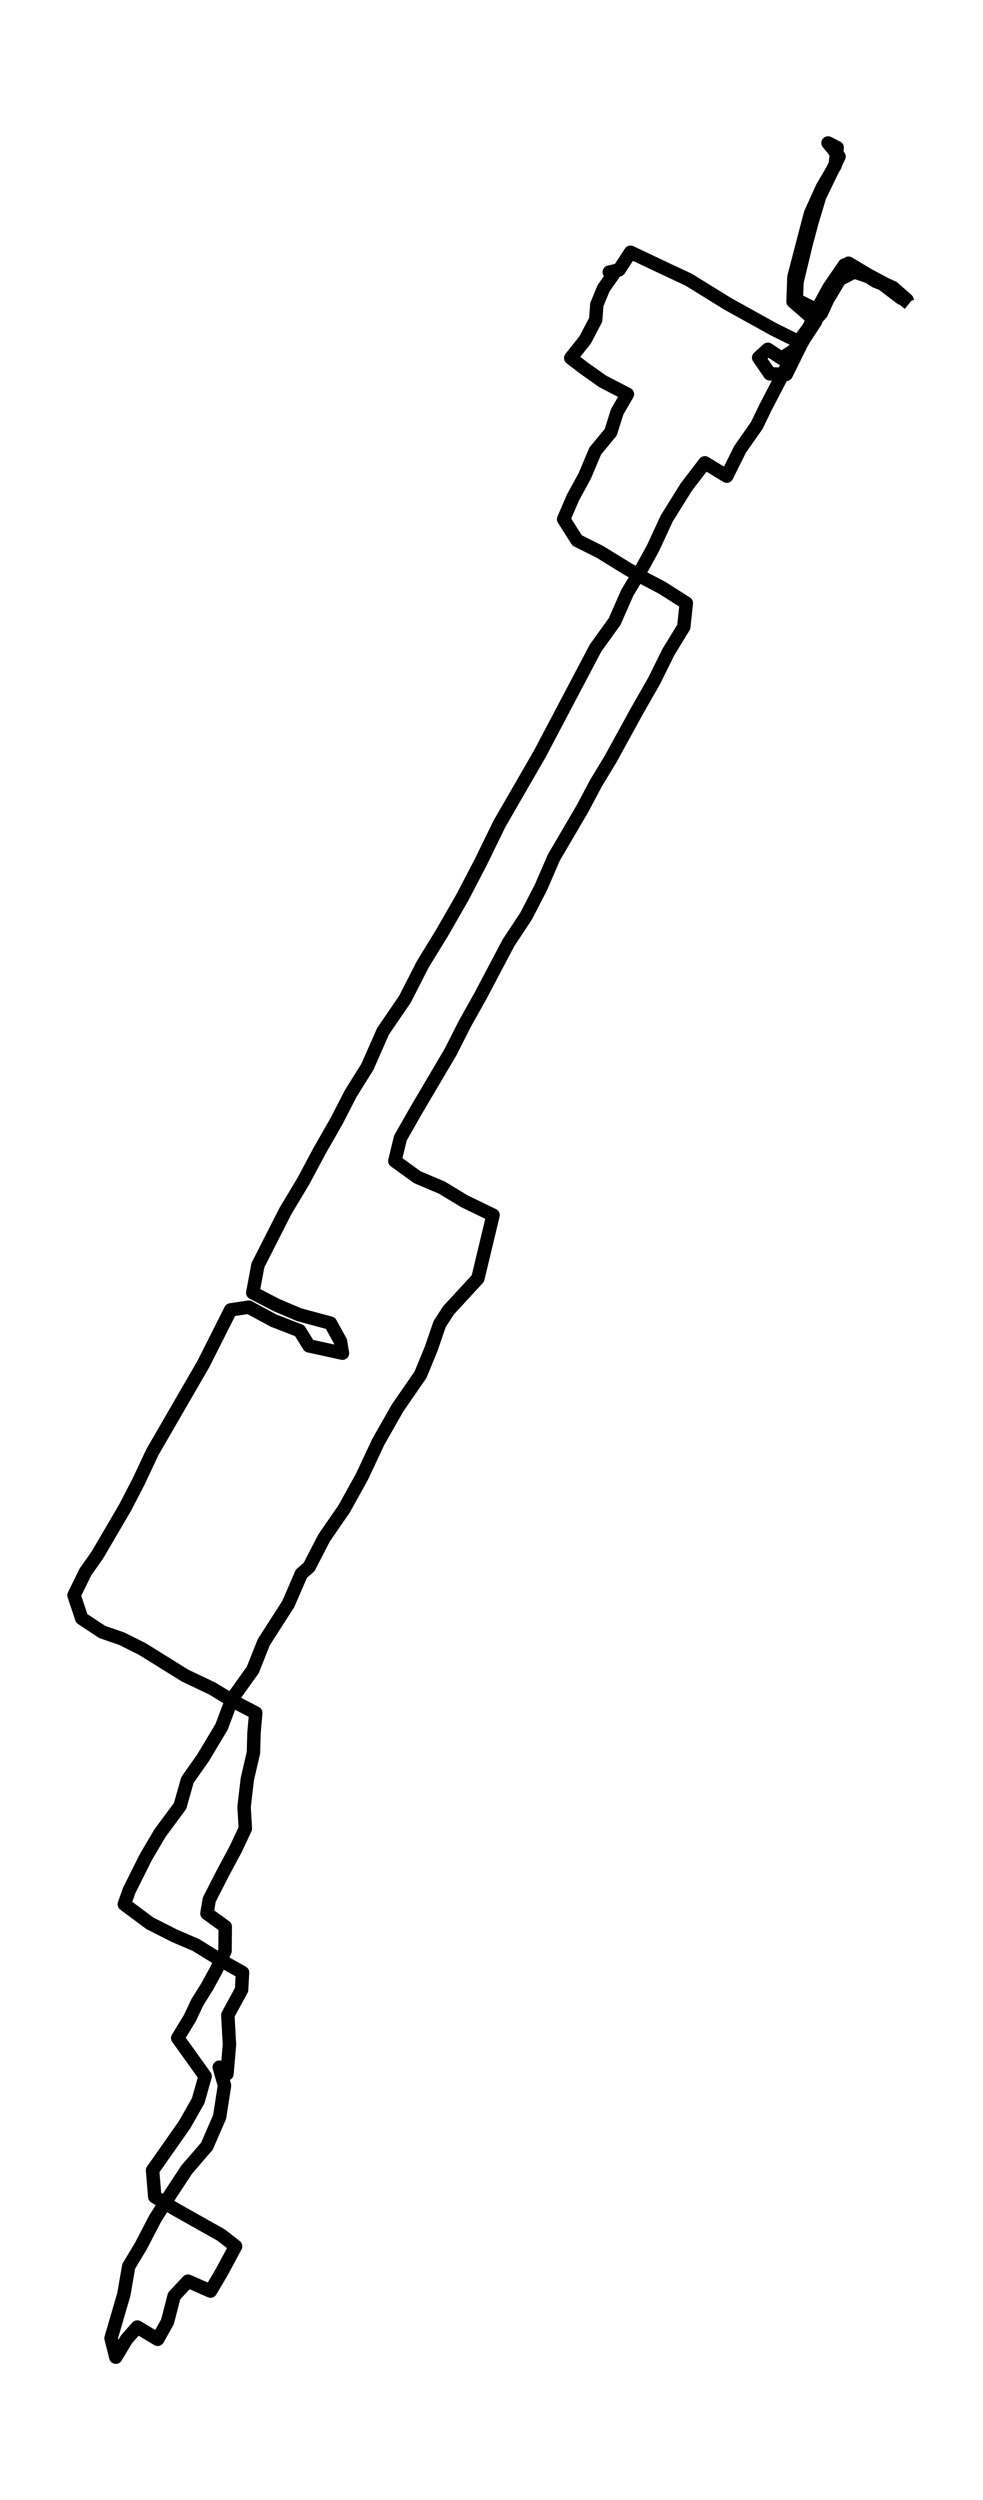 <?xml version="1.0" encoding="utf-8" standalone="no"?>
<!DOCTYPE svg PUBLIC "-//W3C//DTD SVG 1.1//EN"
  "http://www.w3.org/Graphics/SVG/1.1/DTD/svg11.dtd">
<svg height="558pt" version="1.1" viewBox="0 0 219.43 558" width="219.43pt" xmlns="http://www.w3.org/2000/svg" xmlns:xlink="http://www.w3.org/1999/xlink">
 <defs>
  <style type="text/css">*{stroke-linecap:butt;stroke-linejoin:round;}</style>
 </defs>
 <g id="figure_1">
  <g id="patch_1">
   <path d="M 0 558 
L 219.43 558 
L 219.43 0 
L 0 0 
z
" style="fill:none;"/>
  </g>
  <g id="axes_1">
   <g id="LineCollection_1">
    <path clip-path="url(#pb890494bbe)" d="M 202.91 67.785 
L 200.042 65.447 
L 195.586 62.344 
L 188.262 59.856 
L 185.181 64.263 
L 182.901 69.469 
L 177.748 66.883 
L 177.914 62.907 
L 179.946 54.444 
L 181.317 49.319 
L 182.992 43.808 
L 187.292 34.931 
L 184.842 31.909 
L 186.883 32.955 
L 186.421 36.937 
L 183.519 41.907 
L 180.916 47.681 
L 177.226 61.81 
L 177.026 67.291 
L 182.074 71.704 
L 176.23 80.656 
L 170.842 90.998 
L 168.932 94.957 
L 165.215 100.26 
L 162.226 106.27 
L 157.334 103.294 
L 153.174 108.741 
L 148.844 115.699 
L 145.763 122.346 
L 143.435 126.587 
L 140.014 132.321 
L 137.203 138.716 
L 132.951 144.622 
L 120.518 168.22 
L 111.467 183.906 
L 107.332 192.392 
L 103.237 200.252 
L 98.698 208.17 
L 94.373 215.214 
L 90.382 223.04 
L 85.504 230.164 
L 82.005 238.116 
L 78.289 244.058 
L 75.142 250.188 
L 71.378 256.767 
L 67.727 263.599 
L 63.706 270.31 
L 57.57 282.381 
L 56.425 288.529 
L 61.717 291.276 
L 66.774 293.43 
L 73.763 295.309 
L 76 299.377 
L 76.443 302.014 
L 68.976 300.383 
L 66.883 296.998 
L 61.043 294.729 
L 55.52 291.741 
L 51.486 292.35 
L 45.415 304.399 
L 34.048 324.049 
L 30.915 330.708 
L 27.93 336.466 
L 21.75 347.032 
L 19.065 350.853 
L 16.52 356.047 
L 18.247 361.218 
L 22.834 364.24 
L 27.181 365.74 
L 31.794 368.05 
L 41.351 373.991 
L 47.356 376.846 
L 52.034 379.685 
L 57.091 382.305 
L 56.695 386.786 
L 56.582 391.142 
L 55.207 397.083 
L 54.484 403.271 
L 54.767 408.109 
L 52.583 412.757 
L 49.802 417.928 
L 46.712 423.984 
L 46.194 427.052 
L 50.276 430.006 
L 50.233 435.447 
L 48.296 439.624 
L 46.273 443.324 
L 44.084 446.835 
L 42.378 450.432 
L 39.671 454.867 
L 45.785 463.4 
L 44.236 468.869 
L 41.233 474.161 
L 34.062 484.389 
L 34.54 490.278 
L 39.075 493.042 
L 49.393 498.851 
L 52.587 501.344 
L 49.576 506.952 
L 46.995 511.342 
L 41.964 509.124 
L 38.875 512.428 
L 37.395 518.168 
L 35.197 522.098 
L 30.645 519.363 
L 28.235 522.109 
L 25.854 526.091 
L 24.788 521.856 
L 27.651 512.043 
L 28.718 505.849 
L 31.472 501.252 
L 34.601 495.219 
L 38.126 489.634 
L 41.686 484.222 
L 46.186 479.005 
L 49.027 472.466 
L 50.115 465.462 
L 48.945 461.371 
L 50.668 462.854 
L 51.221 456.35 
L 50.855 449.742 
L 53.927 444.094 
L 54.132 440.244 
L 49.058 437.383 
L 43.657 434.056 
L 38.962 432.051 
L 33.426 429.236 
L 27.751 425.007 
L 28.844 421.921 
L 32.534 414.527 
L 35.698 409.149 
L 40.206 403.058 
L 41.829 397.295 
L 45.333 392.308 
L 49.471 385.396 
L 51.786 379.191 
L 56.425 372.698 
L 58.888 366.504 
L 64.346 358 
L 67.283 351.221 
L 68.993 349.744 
L 72.335 343.263 
L 76.835 336.736 
L 80.83 329.525 
L 84.442 321.803 
L 88.755 314.224 
L 93.872 306.818 
L 96.305 300.877 
L 98.133 295.528 
L 100.108 292.465 
L 106.667 285.346 
L 110.061 271.206 
L 103.686 268.115 
L 98.624 265.058 
L 93.128 262.725 
L 88.141 259.111 
L 89.386 253.986 
L 92.784 248.005 
L 100.557 234.83 
L 103.829 228.378 
L 107.237 222.304 
L 113.521 210.388 
L 117.441 204.464 
L 120.749 198.046 
L 123.643 191.369 
L 130.009 180.504 
L 133.021 174.822 
L 136.241 169.513 
L 142.168 158.711 
L 146.054 151.902 
L 149.214 145.507 
L 152.634 139.917 
L 153.204 134.613 
L 147.83 131.201 
L 143.187 128.753 
L 140.053 126.949 
L 133.891 123.157 
L 128.821 120.617 
L 125.819 115.882 
L 127.899 111.039 
L 130.536 106.207 
L 132.873 100.651 
L 136.324 96.485 
L 137.782 91.871 
L 140.049 87.976 
L 134.561 85.137 
L 130.436 82.218 
L 127.403 79.903 
L 130.623 75.864 
L 132.973 71.371 
L 133.225 67.986 
L 134.718 64.372 
L 137.02 61.057 
L 136.002 60.735 
L 138.191 60.23 
L 140.754 56.305 
L 148.2 59.833 
L 153.714 62.413 
L 162.439 67.808 
L 172.696 73.496 
L 178.231 76.243 
L 181.017 72.491 
L 183.362 69.882 
L 185.747 64.665 
L 189.424 58.747 
L 193.841 61.39 
L 197.919 63.568 
L 201.583 66.475 
L 201.135 66.544 
L 196.966 63.361 
L 195.447 62.769 
L 191.992 60.569 
L 188.51 59.144 
L 185.033 64.234 
L 182.635 68.618 
L 180.708 72.79 
L 177.94 77.708 
L 174.458 79.972 
L 171.403 77.961 
L 169.354 79.822 
L 171.839 83.437 
L 175.503 83.557 
L 178.823 76.829 
L 182 71.233 
L 183.771 68.475 
L 187.448 62.367 
L 191.008 60.511 
L 194.768 62.103 
L 199.351 64.2 
L 202.449 66.923 
L 202.693 67.481 
L 202.693 67.481 
" style="fill:none;stroke:#000000;stroke-width:3;"/>
   </g>
  </g>
 </g>
 <defs>
  <clipPath id="pb890494bbe">
   <rect height="543.6" width="205.03" x="7.2" y="7.2"/>
  </clipPath>
 </defs>
</svg>
